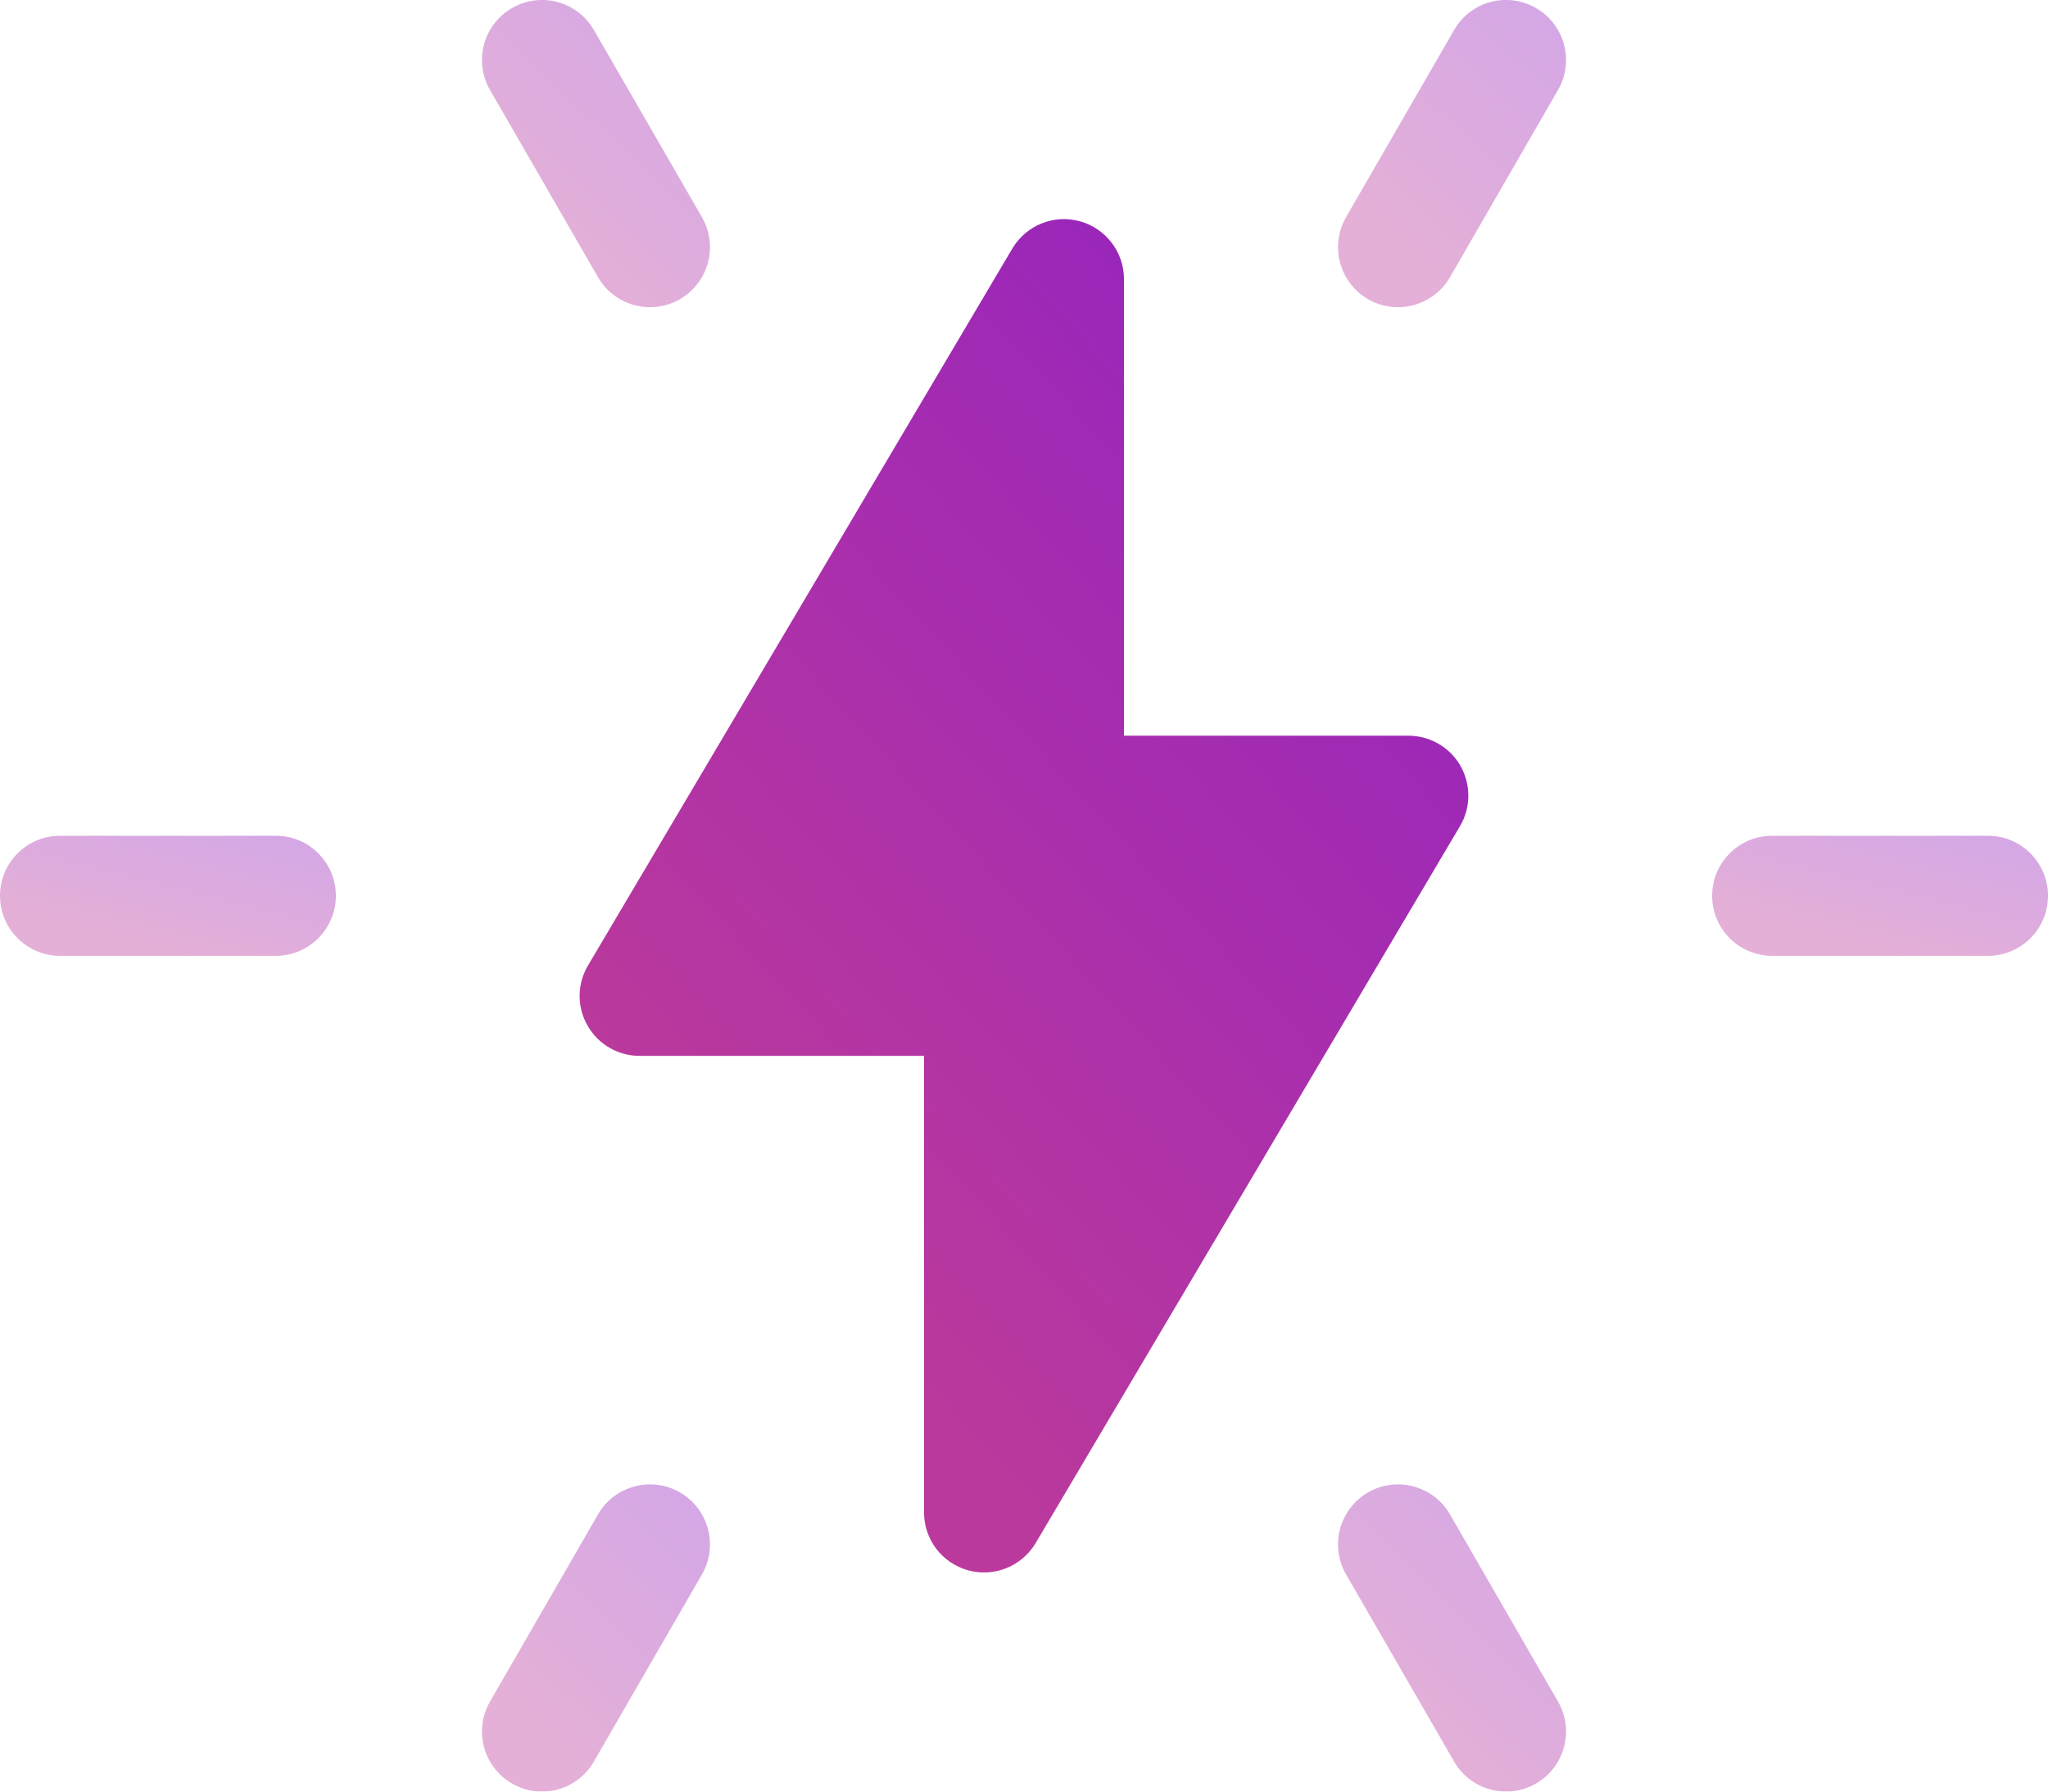 <svg width="16" height="14" viewBox="0 0 16 14" fill="none" xmlns="http://www.w3.org/2000/svg">
<path d="M11.41 5.985C11.327 5.839 11.171 5.749 11.003 5.749H8.781V2.181C8.781 1.97 8.64 1.785 8.436 1.729C8.233 1.673 8.017 1.76 7.909 1.942L4.594 7.544C4.508 7.688 4.506 7.868 4.59 8.014C4.673 8.161 4.829 8.251 4.997 8.251H7.219V11.819C7.219 12.03 7.36 12.215 7.564 12.271C7.768 12.327 7.983 12.239 8.091 12.058L11.406 6.456C11.492 6.312 11.493 6.132 11.41 5.985Z" fill="url(#paint0_linear_3_558)"/>
<g opacity="0.4">
<path d="M2.155 6.531H0.469C0.21 6.531 0 6.741 0 7C0 7.259 0.21 7.469 0.469 7.469H2.155C2.414 7.469 2.624 7.259 2.624 7C2.624 6.741 2.414 6.531 2.155 6.531Z" fill="url(#paint1_linear_3_558)"/>
</g>
<g opacity="0.4">
<path d="M15.531 6.531H13.845C13.586 6.531 13.376 6.741 13.376 7C13.376 7.259 13.586 7.469 13.845 7.469H15.531C15.79 7.469 16 7.259 16 7C16 6.741 15.79 6.531 15.531 6.531Z" fill="url(#paint2_linear_3_558)"/>
</g>
<g opacity="0.4">
<path d="M5.312 11.662C5.088 11.533 4.801 11.61 4.672 11.834L3.828 13.297C3.699 13.521 3.776 13.808 4 13.937C4.224 14.067 4.511 13.99 4.64 13.765L5.484 12.303C5.613 12.078 5.536 11.792 5.312 11.662Z" fill="url(#paint3_linear_3_558)"/>
</g>
<g opacity="0.4">
<path d="M12 0.063C11.775 -0.067 11.489 0.01 11.36 0.235L10.516 1.697C10.387 1.922 10.464 2.208 10.688 2.338C10.912 2.467 11.199 2.39 11.328 2.166L12.172 0.703C12.301 0.479 12.224 0.192 12 0.063Z" fill="url(#paint4_linear_3_558)"/>
</g>
<g opacity="0.4">
<path d="M12.172 13.297L11.328 11.834C11.199 11.61 10.912 11.533 10.688 11.662C10.464 11.792 10.387 12.078 10.516 12.303L11.36 13.765C11.489 13.989 11.775 14.067 12 13.937C12.224 13.808 12.301 13.521 12.172 13.297Z" fill="url(#paint5_linear_3_558)"/>
</g>
<g opacity="0.4">
<path d="M5.484 1.697L4.64 0.235C4.511 0.01 4.224 -0.067 4 0.063C3.776 0.192 3.699 0.479 3.828 0.703L4.672 2.166C4.801 2.39 5.087 2.467 5.312 2.338C5.536 2.208 5.613 1.922 5.484 1.697Z" fill="url(#paint6_linear_3_558)"/>
</g>
<defs>
<linearGradient id="paint0_linear_3_558" x1="11.472" y1="1.712" x2="4.515" y2="8.083" gradientUnits="userSpaceOnUse">
<stop stop-color="#9121C2"/>
<stop offset="1" stop-color="#BB399C"/>
</linearGradient>
<linearGradient id="paint1_linear_3_558" x1="2.624" y1="6.531" x2="2.327" y2="7.693" gradientUnits="userSpaceOnUse">
<stop stop-color="#9121C2"/>
<stop offset="1" stop-color="#BB399C"/>
</linearGradient>
<linearGradient id="paint2_linear_3_558" x1="16" y1="6.531" x2="15.702" y2="7.693" gradientUnits="userSpaceOnUse">
<stop stop-color="#9121C2"/>
<stop offset="1" stop-color="#BB399C"/>
</linearGradient>
<linearGradient id="paint3_linear_3_558" x1="5.547" y1="11.6" x2="3.962" y2="13.239" gradientUnits="userSpaceOnUse">
<stop stop-color="#9121C2"/>
<stop offset="1" stop-color="#BB399C"/>
</linearGradient>
<linearGradient id="paint4_linear_3_558" x1="12.234" y1="-6.77424e-08" x2="10.65" y2="1.639" gradientUnits="userSpaceOnUse">
<stop stop-color="#9121C2"/>
<stop offset="1" stop-color="#BB399C"/>
</linearGradient>
<linearGradient id="paint5_linear_3_558" x1="12.234" y1="11.6" x2="10.65" y2="13.239" gradientUnits="userSpaceOnUse">
<stop stop-color="#9121C2"/>
<stop offset="1" stop-color="#BB399C"/>
</linearGradient>
<linearGradient id="paint6_linear_3_558" x1="5.547" y1="-6.77423e-08" x2="3.962" y2="1.639" gradientUnits="userSpaceOnUse">
<stop stop-color="#9121C2"/>
<stop offset="1" stop-color="#BB399C"/>
</linearGradient>
</defs>
</svg>
